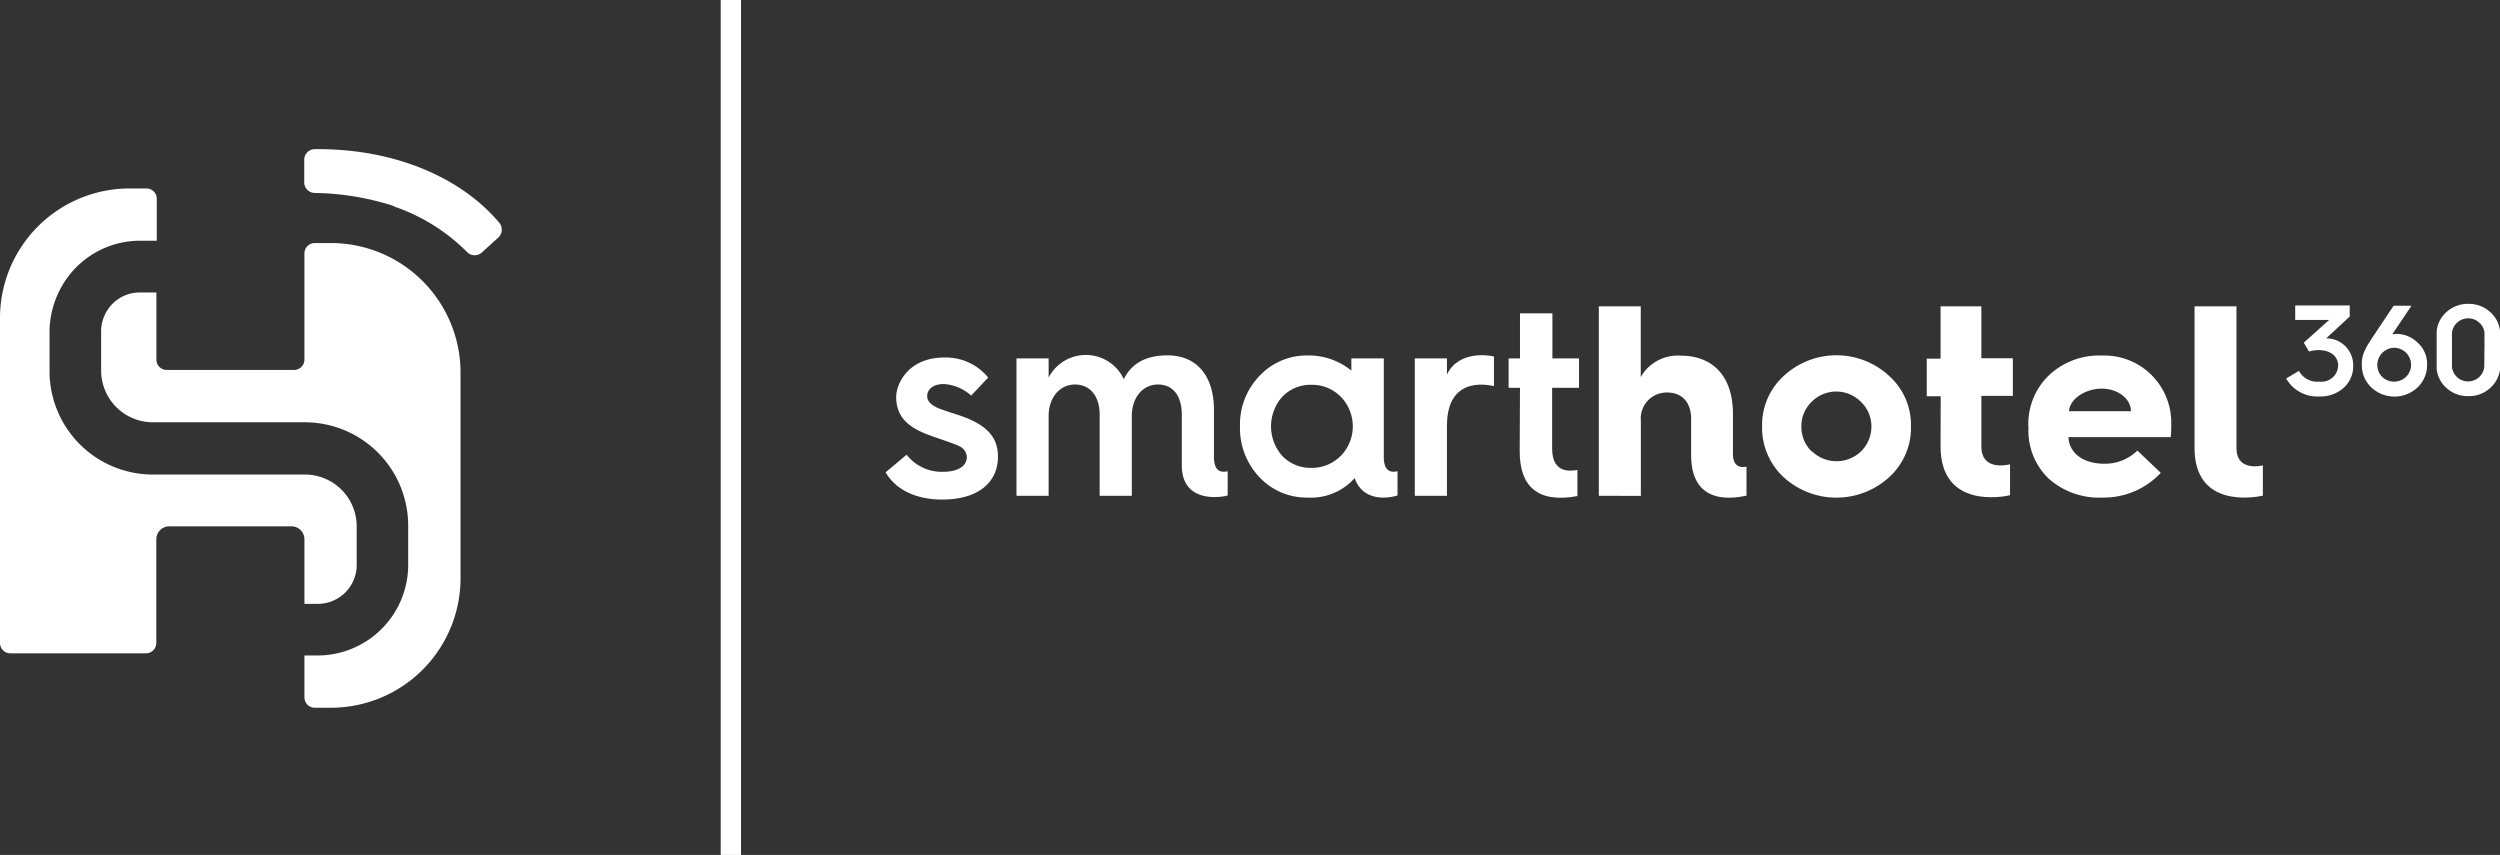 <svg xmlns="http://www.w3.org/2000/svg" viewBox="0 0 265.99 90.96"><rect x="0" y="0" width="265.99" height="90.96" fill="#333333" stroke="none"/><defs><style>.cls-1{fill:#fff}</style></defs><title>Logo_smarthotel360</title><g id="Layer_2" data-name="Layer 2"><g id="Modo_de_aislamiento" data-name="Modo de aislamiento"><rect width="2.16" height="90.96" x="76.68" class="cls-1"/><path d="M96.46,48.38a4.74,4.74,0,0,0,3.82,1.82c1.81,0,2.59-.7,2.59-1.59a1.36,1.36,0,0,0-.83-1.15c-.32-.2-2.64-.95-3.13-1.15-2.33-.83-3.56-2-3.56-4.08,0-1.35,1.25-4.19,5.11-4.19a5.81,5.81,0,0,1,4.68,2.13l-1.81,1.92a4.77,4.77,0,0,0-2.93-1.23c-1.06,0-1.75.52-1.75,1.29,0,1,1.47,1.38,1.84,1.52s1.24.4,1.81.6c2.67.95,3.88,2.24,3.88,4.31,0,2.67-2,4.57-5.95,4.57-2.9,0-5-1.14-6-2.9Z" class="cls-1"/><path d="M143.78,39.43v-1.3h3.45V48.61c0,1.94,1.2,1.56,1.46,1.53v2.57c-.37.14-3.56,1-4.56-1.84a6.23,6.23,0,0,1-5,2.07A6.86,6.86,0,0,1,134,50.77a7.55,7.55,0,0,1-2.07-5.4A7.43,7.43,0,0,1,134,40a6.88,6.88,0,0,1,5.17-2.18A7.19,7.19,0,0,1,143.78,39.43Zm-1.14,9.09a4.51,4.51,0,0,0,0-6.32,4.29,4.29,0,0,0-3.13-1.26,4.16,4.16,0,0,0-3.07,1.26,4.74,4.74,0,0,0,0,6.32,4.16,4.16,0,0,0,3.07,1.26A4.29,4.29,0,0,0,142.63,48.52Z" class="cls-1"/><path d="M150.53,52.75V38.13h3.42v1.72c1.29-2.69,4.73-2,5-1.92v3.15c-.87-.18-5-1-5,4.24v7.43Z" class="cls-1"/><path d="M161.72,41.26h-1.21V38.13h1.21V33.34h3.45v4.79H168v3.13h-2.86v6.46c0,2.79,2.11,2.37,2.69,2.28v2.78c-4.26.79-6.14-1.07-6.14-4.74Z" class="cls-1"/><path d="M129.16,48.61v-5c0-3.59-1.81-5.8-4.94-5.8-2.27,0-3.82.83-4.65,2.53a4.46,4.46,0,0,0-8-.17V38.13h-3.42V52.75h3.42V44.27c0-2,1.21-3.36,2.81-3.36S117,42.15,117,44.13v8.62h3.42V44.27c0-2,1.18-3.36,2.79-3.36s2.53,1.23,2.53,3.22v5.38c0,4.23,4.51,3.35,4.88,3.2V50.14C130.36,50.17,129.16,50.56,129.16,48.61Z" class="cls-1"/><path d="M170.11,52.75V32.59h4.46v7.53a4.51,4.51,0,0,1,4.22-2.28c3.56,0,5.59,2.3,5.59,6.22V48.3c0,1.66,1.19,1.38,1.44,1.36v3.08c-1.16.21-5.89,1.24-5.89-4.35V44.6c0-1.76-.93-2.84-2.57-2.84a2.76,2.76,0,0,0-2.78,3v8Z" class="cls-1"/><path d="M201,40a7,7,0,0,1,2.32,5.35A7.09,7.09,0,0,1,201,50.77a8.33,8.33,0,0,1-11.23,0,7.17,7.17,0,0,1-2.29-5.38A7.06,7.06,0,0,1,189.78,40,8.25,8.25,0,0,1,201,40Zm-8.23,8a3.76,3.76,0,0,0,5.26,0,3.7,3.7,0,0,0,1.08-2.66A3.59,3.59,0,0,0,198,42.76a3.69,3.69,0,0,0-5.26,0,3.59,3.59,0,0,0-1.08,2.63A3.65,3.65,0,0,0,192.78,48.06Z" class="cls-1"/><path d="M206.48,42.16H205v-4h1.47V32.59h4.34v5.53h3.35v4h-3.35v5.4c0,2.49,2.54,2,3.05,1.88v3.29c-.6.15-7.39,1.52-7.39-5.17Z" class="cls-1"/><path d="M215.81,45.38a7.16,7.16,0,0,1,2.2-5.46,7.77,7.77,0,0,1,5.6-2.09,7.13,7.13,0,0,1,7.4,7.31c0,.49,0,.94-.06,1.37H220.07c.09,1.71,1.57,2.83,3.83,2.83a4.94,4.94,0,0,0,3.51-1.4l2.49,2.37a8.33,8.33,0,0,1-6.2,2.63,8.07,8.07,0,0,1-5.71-2,7.08,7.08,0,0,1-2.17-5.43Zm10.91-1.63c0-1.34-1.4-2.4-3.11-2.4s-3.37,1.06-3.48,2.4Z" class="cls-1"/><path d="M233.49,32.59h4.46v15.1c0,2.42,2.51,1.91,2.81,1.82v3.23c-1,.21-7.27,1.31-7.27-5.08Z" class="cls-1"/><path d="M244.6,39.46a2.19,2.19,0,0,0,2.17,1.14,1.77,1.77,0,0,0,2-1.69c0-1-.8-1.66-2.1-1.66a3.75,3.75,0,0,0-1,.15l-.56-.94,2.7-2.42h-3.61V32.5H250v1.18L247.49,36a.56.56,0,0,1,.16,0,2.86,2.86,0,0,1,2.72,2.89,3.06,3.06,0,0,1-1,2.36,3.67,3.67,0,0,1-2.59.93,3.8,3.8,0,0,1-3.54-1.91Z" class="cls-1"/><path d="M251.44,37.71a5.29,5.29,0,0,1,.42-.92c.15-.25.38-.62.71-1.11l.1-.15c.41-.62,1.08-1.63,2-3h1.9l-2.05,3.05a2.36,2.36,0,0,1,.53-.05,3.17,3.17,0,0,1,2.18.93,3,3,0,0,1,1,2.31,3.28,3.28,0,0,1-1,2.44,3.59,3.59,0,0,1-4.94,0,3.24,3.24,0,0,1-1-2.41A3,3,0,0,1,251.44,37.71Zm2,2.37a1.82,1.82,0,0,0,2.56,0,1.79,1.79,0,0,0,.53-1.29A1.82,1.82,0,0,0,254.73,37a1.83,1.83,0,0,0-1.27,3.11Z" class="cls-1"/><path d="M266,37.24c0,1,0,1.72,0,2a3.16,3.16,0,0,1-1.1,2.08,3.32,3.32,0,0,1-2.27.83,3.36,3.36,0,0,1-2.29-.83,3.14,3.14,0,0,1-1.09-2.08c0-.3,0-1,0-2s0-1.7,0-2a3.14,3.14,0,0,1,1.09-2.08,3.36,3.36,0,0,1,2.29-.83,3.32,3.32,0,0,1,2.27.83,3.16,3.16,0,0,1,1.1,2.08Q266,35.68,266,37.24Zm-1.66,0c0-1,0-1.57,0-1.8a1.6,1.6,0,0,0-.57-1.12,1.65,1.65,0,0,0-1.16-.45,1.7,1.7,0,0,0-1.17.45,1.64,1.64,0,0,0-.56,1.12c0,.23,0,.83,0,1.8s0,1.61,0,1.84a1.73,1.73,0,0,0,3.43,0Q264.33,38.73,264.33,37.24Z" class="cls-1"/><path d="M32.39,57.38v6.87h1.42a4.14,4.14,0,0,0,4.14-4.14V56a5.51,5.51,0,0,0-5.51-5.51H16.27a11,11,0,0,1-11-11v-4A9.89,9.89,0,0,1,8,28.55a9.59,9.59,0,0,1,6.94-2.94h1.74V21.15a1.1,1.1,0,0,0-1.1-1.1H13.79A13.79,13.79,0,0,0,0,33.83V68.41a1.1,1.1,0,0,0,1.1,1.1H15.53a1.1,1.1,0,0,0,1.1-1.1v-11A1.38,1.38,0,0,1,18,56H31A1.38,1.38,0,0,1,32.39,57.38Z" class="cls-1"/><path d="M35.24,25.86H33.49a1.1,1.1,0,0,0-1.1,1.1v11.3a1.1,1.1,0,0,1-1.1,1.1H17.74a1.1,1.1,0,0,1-1.1-1.1V31.12H14.89a4,4,0,0,0-1.95.48,4.16,4.16,0,0,0-2.18,3.66v4.16a5.51,5.51,0,0,0,5.51,5.51H32.43a11,11,0,0,1,11,11v4.16a9.65,9.65,0,0,1-9.65,9.65H32.39v4.46a1.1,1.1,0,0,0,1.1,1.1h1.75A13.79,13.79,0,0,0,49,61.54V39.65A13.79,13.79,0,0,0,35.24,25.86Z" class="cls-1"/><path d="M41.89,21.92h0L42,22l.32.11a20.12,20.12,0,0,1,7.38,4.71,1.13,1.13,0,0,0,1.56.05L53,25.29a1.14,1.14,0,0,0,.12-1.59c-4-4.76-11-7.83-19.23-7.83h-.39A1.13,1.13,0,0,0,32.37,17V19.4a1.13,1.13,0,0,0,1.11,1.13A28.48,28.48,0,0,1,41.89,21.92Z" class="cls-1"/></g></g></svg>